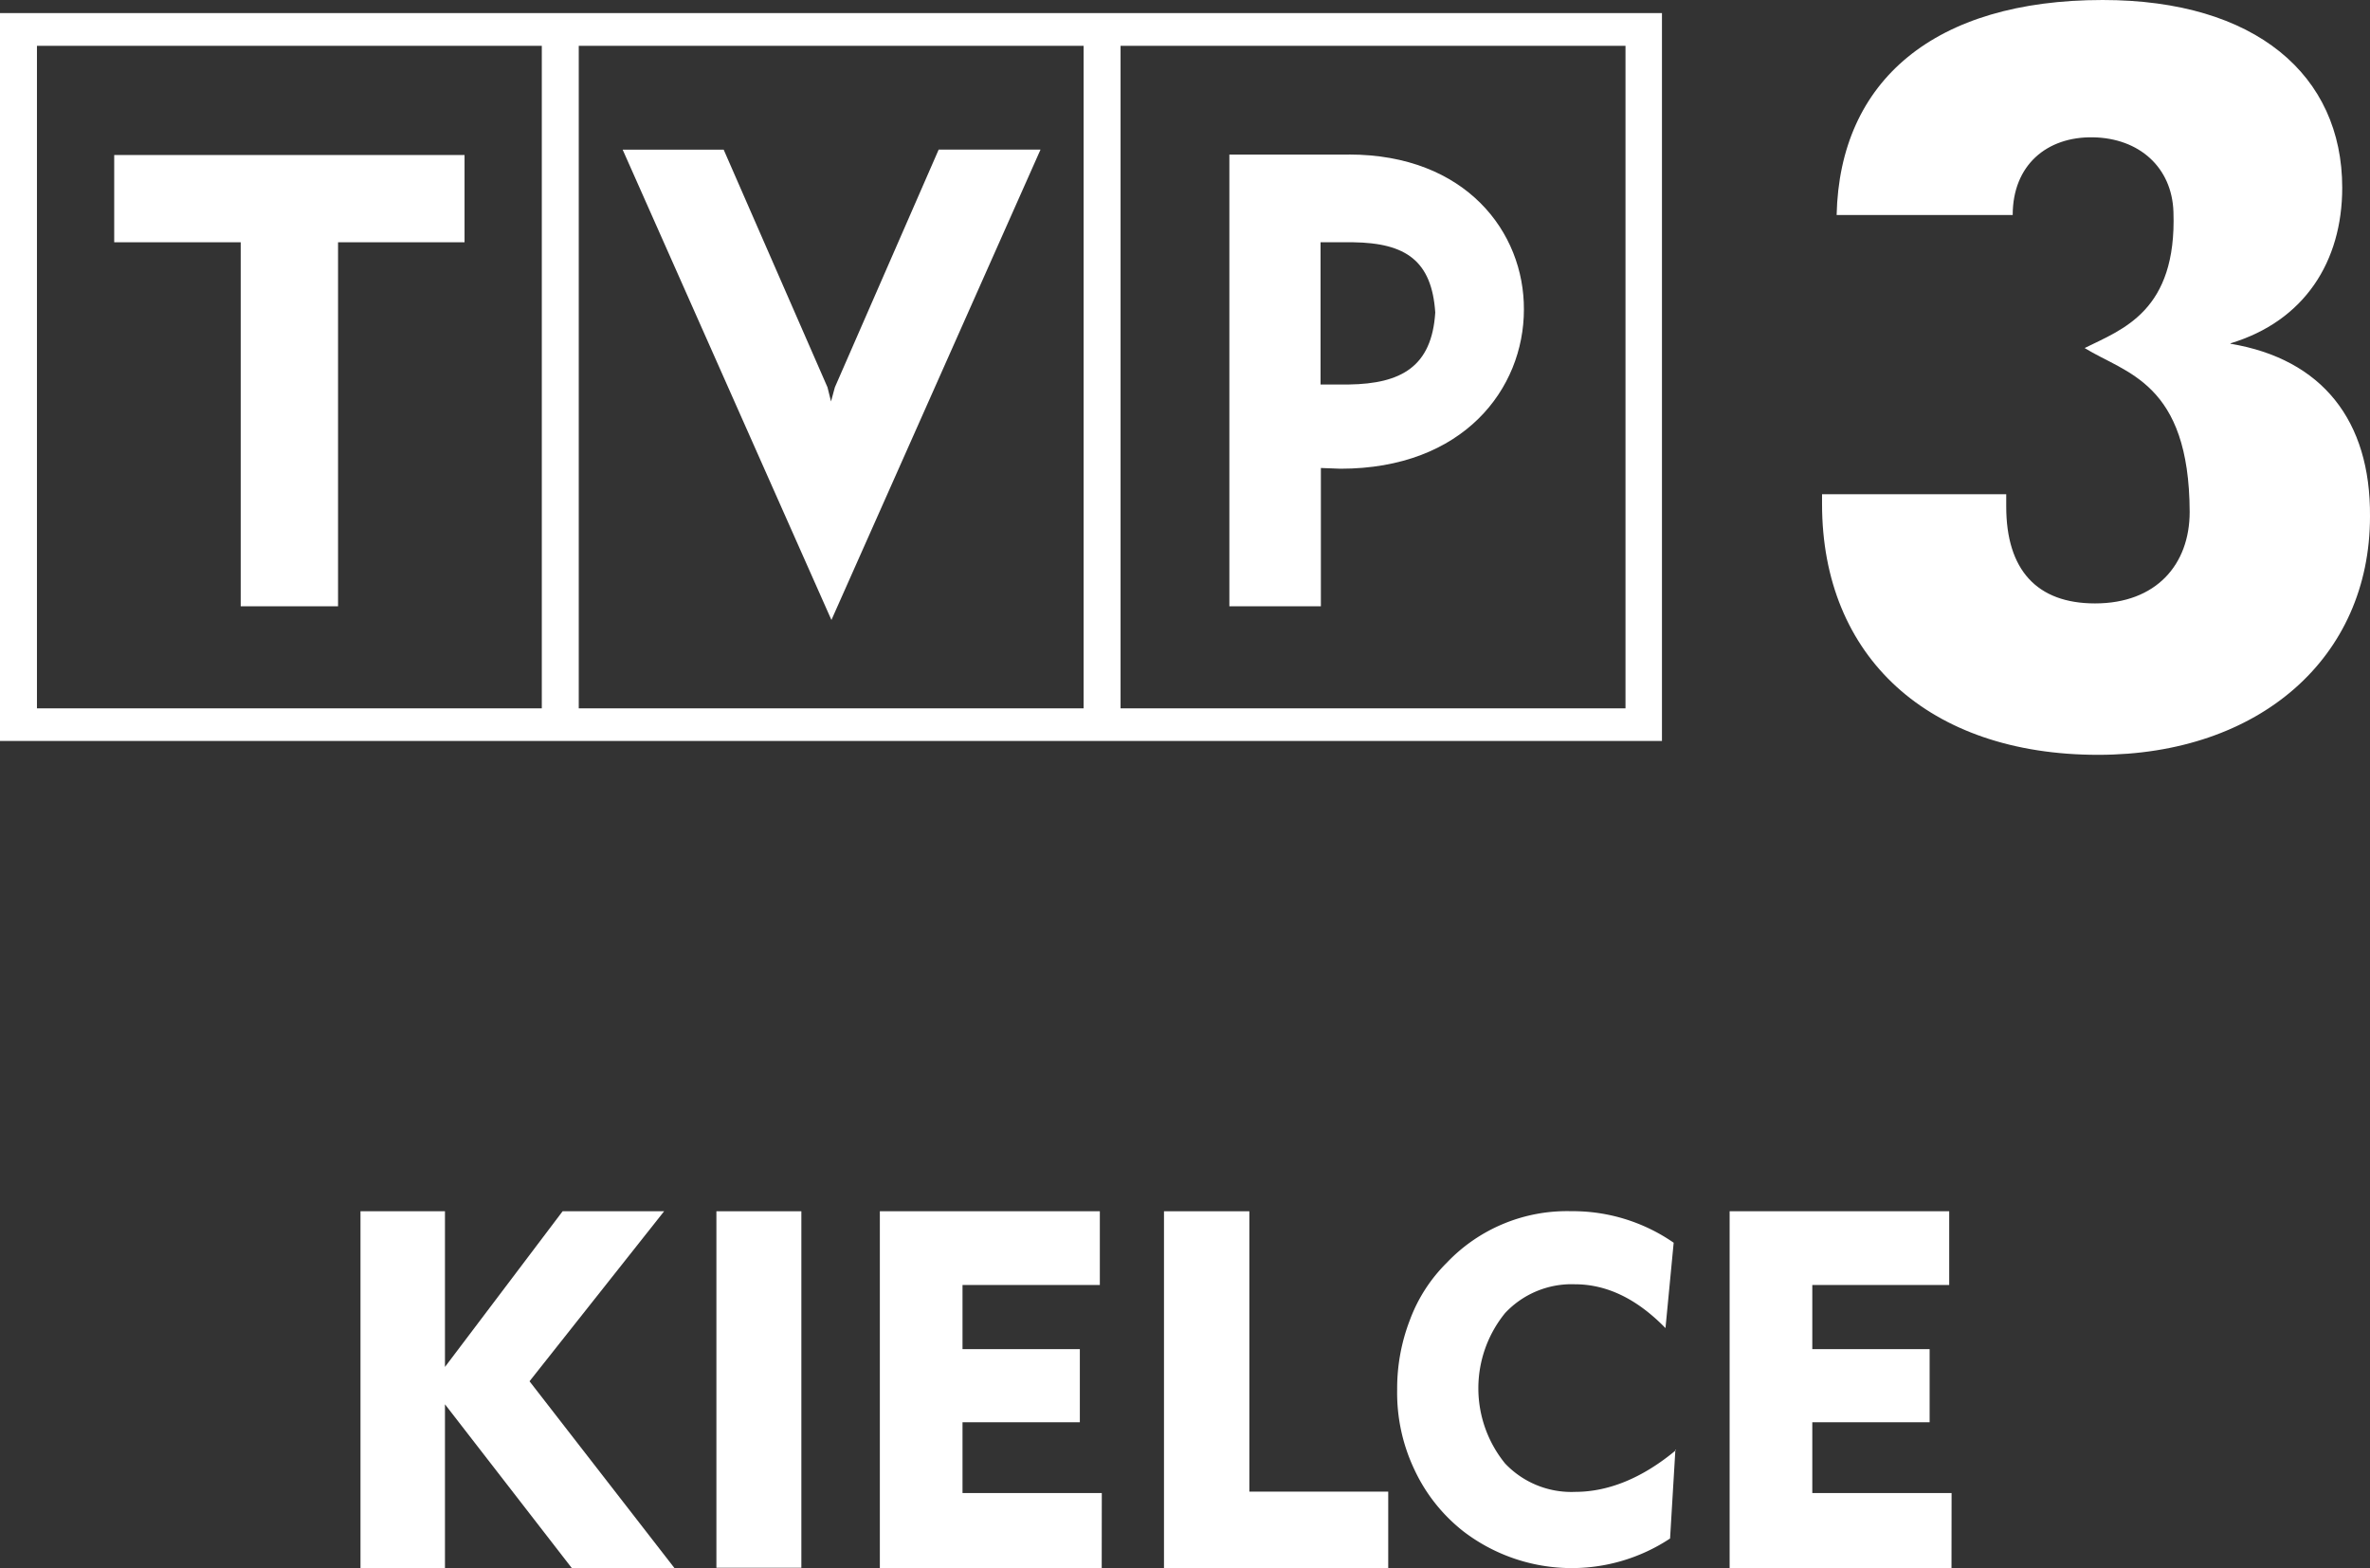 <svg xmlns="http://www.w3.org/2000/svg" viewBox="0 0 289.27 191.4"><rect x="0" y="0" width="289.27" height="191.4" fill="#333333" stroke="none"/><defs><style>.cls-1{fill:#fff;}</style></defs><g id="Слой_2" data-name="Слой 2"><g id="Слой_1-2" data-name="Слой 1"><path id="path4" class="cls-1" d="M13.94,29.57H29.38V74H41.26V29.57H56.7V18.92H13.94Z"/><path id="path6" class="cls-1" d="M0,90.44H202.85V1.6H0ZM136.77,5.59H198.4V86.46H136.77Zm-66.13,0h61.62V86.46H70.64Zm-66.13,0H66.13V86.46H4.51Z"/><path id="path8" class="cls-1" d="M164.65,18.87h-14.6V74h11.17V57.12l2.4.09c15,0,22.38-9.76,22.38-19.43.05-9.43-7.08-18.92-21.35-18.92Zm0,28.06h-3.47V29.57h4c6.39.09,9.58,2.25,10,8.58-.42,6.58-4.13,8.69-10.56,8.78Z"/><path id="path10" class="cls-1" d="M101.9,47.27,101.43,49,101,47.27l-12.67-29H76l25.48,57.4L127,18.26H114.57Z"/><path id="path12" class="cls-1" d="M272.22,41.91c9.06-2.72,13.66-10,13.66-19C285.88,9.19,275.33,0,256.64,0c-20.5,0-32.1,9.81-32.47,26.24h21.49c0-6.1,4.18-9.58,9.81-9.48s9.63,3.66,9.81,9.1c.42,12.11-6.2,14.32-10.84,16.62,5,3.1,12.77,4.18,12.82,20,0,6.43-4.09,11.17-11.55,11.17-7.09,0-10.84-4.08-10.84-11.83v-1.5H222.39v1.21c0,18.64,13,30.6,33.7,30.6,19.66,0,33.18-11.83,33.18-29.1.09-11.73-5.87-19.2-17-21.07Z"/><path id="path14" class="cls-1" d="M134.47,191.4H107.39V147.84h26.85v9H117.48v7.83H131.8v8.92H117.48v8.64h17Z"/><path id="path16" class="cls-1" d="M169.44,191.4H142.07V147.84h10.42v34.22h16.95Z"/><path id="path18" class="cls-1" d="M82.33,191.4H69.8l-15.49-20v20H44V147.84H54.31v19l14.36-19H81.06L64.63,168.59Z"/><path id="path20" class="cls-1" d="M87.44,147.84H97.81v43.51H87.44Z"/><path id="path22" class="cls-1" d="M204.49,176.94l-.65,10.84a21.75,21.75,0,0,1-25.2-.85,20.63,20.63,0,0,1-6-7.55,21.82,21.82,0,0,1-2.11-9.76,23.19,23.19,0,0,1,1.55-8.5,19.23,19.23,0,0,1,4.51-7,20.23,20.23,0,0,1,15.16-6.29,21.64,21.64,0,0,1,12.53,3.85l-1,10.42c-3.47-3.56-7.14-5.35-11.08-5.35a11.11,11.11,0,0,0-8.5,3.52,14.54,14.54,0,0,0,0,18.35,11.13,11.13,0,0,0,8.54,3.47c4.08,0,8.25-1.69,12.34-5.11Z"/><path id="path24" class="cls-1" d="M238.19,191.4H211.11V147.84h26.8v9H221.2v7.83h14.32v8.92H221.2v8.64h17Z"/></g></g></svg>